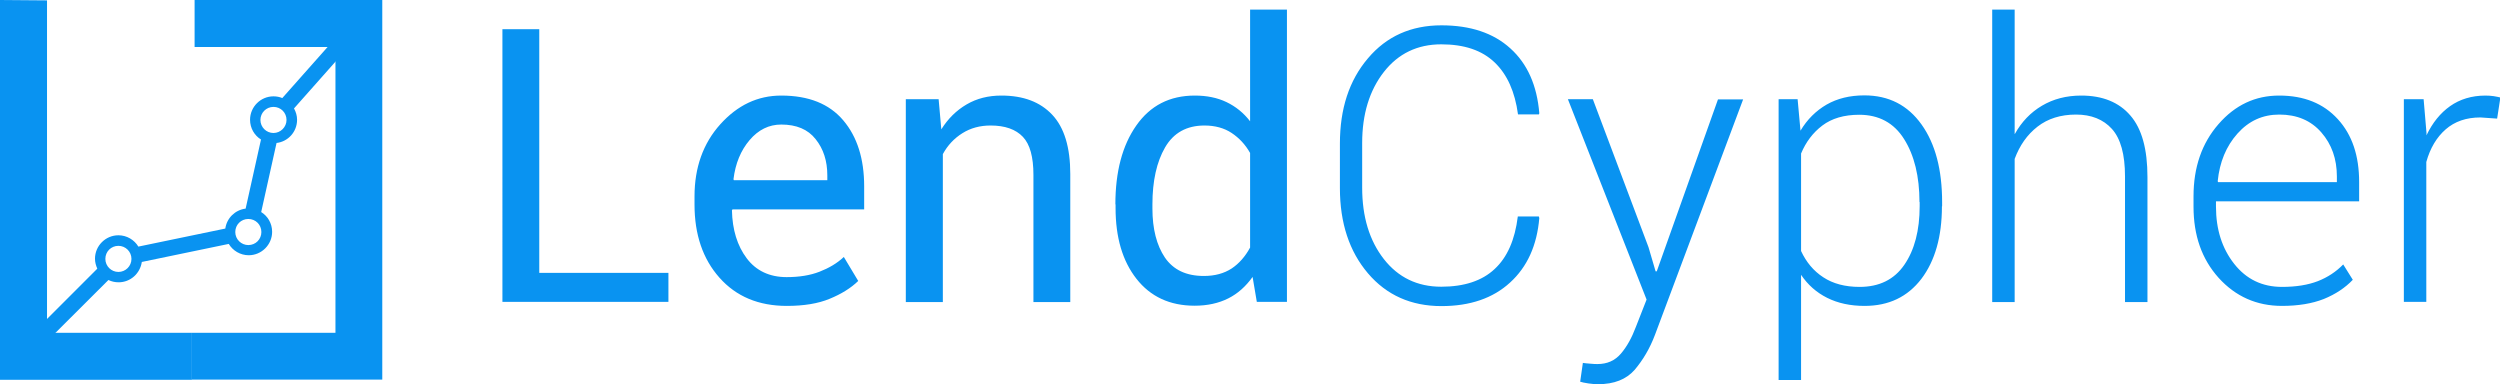 <svg xmlns="http://www.w3.org/2000/svg" width="1302.7" height="200.1">
  <style>
    .st1{fill:#0993f1}
  </style>
  <path d="M189.7 9.2c-1.7-1.5-4.3-1.3-5.7.3l-36.9 41.6c-1.4-.6-3-.9-4.6-.9-6.7 0-12.2 5.5-12.2 12.2 0 4.4 2.3 8.2 5.7 10.3l-8 36c-5.5.7-9.8 4.9-10.6 10.4l-45.3 9.4c-2.1-3.5-6-5.9-10.4-5.9-6.7 0-12.2 5.5-12.2 12.2 0 1.9.5 3.6 1.2 5.2L8 182.7c-1.6 1.6-1.6 4.2 0 5.8.8.8 1.8 1.2 2.9 1.2 1 0 2.1-.4 2.9-1.2l42.7-42.6c1.6.8 3.4 1.2 5.3 1.2 6.2 0 11.2-4.6 12.1-10.6l45.3-9.4c2.1 3.5 6 5.9 10.4 5.9 6.7 0 12.2-5.5 12.2-12.2 0-4.4-2.3-8.2-5.7-10.3l8-36c6-.7 10.7-5.8 10.7-12.1 0-2.1-.6-4.1-1.6-5.9L190 15c1.5-1.7 1.4-4.3-.3-5.8zm-128 132.5c-3.7 0-6.8-3-6.8-6.8s3-6.8 6.8-6.8c3.7 0 6.8 3 6.8 6.8s-3.1 6.8-6.8 6.8zm67.7-14c-3.7 0-6.8-3-6.8-6.8s3-6.8 6.8-6.8 6.8 3 6.8 6.8-3 6.8-6.8 6.8zm13.1-58.4c-3.7 0-6.8-3-6.8-6.8 0-3.7 3-6.8 6.8-6.8s6.8 3 6.8 6.8c0 3.7-3.1 6.8-6.8 6.8z" fill="#0993f1"/>
  <path class="st1" d="M199.2 197.8H100v-24.4h74.8V24.5h-73.4V0h97.8"/>
  <path d="M100 197.9H0V0l24.5.2v173.2H100m181-31.2h67.3v15.1h-86.5V15.2H281v127zm129 17.2c-14.7 0-26.4-4.9-35.1-14.7-8.7-9.8-13-22.5-13-38.1v-4.3c0-15 4.5-27.6 13.4-37.5 9-10 19.5-15 31.8-15 14.3 0 25 4.3 32.3 12.9 7.3 8.6 10.9 20.1 10.9 34.4v12h-68.6l-.3.5c.2 10.1 2.8 18.5 7.7 25s11.9 9.8 20.8 9.8c6.5 0 12.2-.9 17.1-2.8 4.9-1.9 9.2-4.4 12.7-7.7l7.5 12.5c-3.8 3.7-8.8 6.8-14.9 9.3-6 2.5-13.5 3.7-22.3 3.7zm-2.9-94.5c-6.4 0-11.9 2.7-16.5 8.1-4.6 5.4-7.4 12.2-8.4 20.4l.2.5h48.7v-2.5c0-7.5-2-13.8-6.1-18.9-4-5.1-10-7.6-17.9-7.6zm82-13.2l1.4 15.7c3.5-5.6 7.9-9.9 13.2-13 5.3-3.1 11.3-4.6 18.1-4.6 11.4 0 20.2 3.3 26.5 10 6.3 6.7 9.4 17 9.4 30.9v66.7h-19.2V91.1c0-9.3-1.8-15.9-5.5-19.8-3.7-3.9-9.3-5.9-16.8-5.9-5.5 0-10.4 1.3-14.7 4-4.3 2.7-7.7 6.3-10.2 10.9v77.1H472V51.7h17.1zm92.1 54.8c0-17 3.6-30.7 10.9-41.1 7.3-10.4 17.4-15.6 30.5-15.6 6.2 0 11.7 1.1 16.5 3.4 4.8 2.3 8.9 5.6 12.3 10V5h19.2v152.3h-15.7l-2.2-13c-3.5 4.9-7.7 8.7-12.7 11.2-5 2.5-10.8 3.8-17.5 3.8-12.9 0-23-4.7-30.3-14-7.3-9.3-10.9-21.6-10.9-36.9v-1.9zm19.3 2.1c0 10.7 2.2 19.2 6.5 25.6 4.4 6.4 11.1 9.6 20.3 9.6 5.7 0 10.5-1.3 14.5-3.9 3.9-2.6 7.1-6.3 9.6-10.9V79.7c-2.5-4.4-5.7-7.8-9.6-10.4-3.9-2.6-8.7-3.9-14.2-3.9-9.2 0-16.1 3.8-20.5 11.4s-6.6 17.5-6.6 29.7v2.1z" fill="#0993f1"/>
  <path class="st1" d="M801.9 113l.2.6c-1.2 14.3-6.3 25.5-15.2 33.6-8.9 8.2-20.9 12.3-35.8 12.3-15.8 0-28.6-5.7-38.3-17.1-9.7-11.4-14.6-26.2-14.6-44.4V74.8c0-18.1 4.8-32.9 14.6-44.4 9.7-11.5 22.5-17.2 38.3-17.2 15.1 0 27.1 4 35.9 12 8.9 8 13.9 19.3 15.1 33.8l-.2.6H791c-1.6-11.8-5.6-20.8-12.2-27.1S763 23.1 751 23.1c-12.4 0-22.4 4.8-29.9 14.4s-11.3 22-11.3 37v23.3c0 15.2 3.8 27.6 11.3 37.2 7.5 9.6 17.5 14.4 29.9 14.4 12 0 21.3-3.1 27.8-9.2 6.6-6.1 10.6-15.2 12.1-27.4h11zm57.1 15.8l3.7 12.6h.6l31.9-89.6h13.1l-45.9 122.6c-2.7 7.2-6.3 13.2-10.6 18.3-4.4 5-10.7 7.5-19.1 7.5-1.4 0-3-.1-5-.4s-3.4-.6-4.3-.9l1.4-9.8c.8.1 2 .3 3.8.4 1.7.2 3 .2 3.8.2 5.1 0 9.1-1.8 12.2-5.4 3.1-3.6 5.7-8.3 7.8-13.9l5.6-14.3-41-104.4h13l29 77.1zm152.9-21.3c0 15.8-3.6 28.4-10.7 37.8-7.2 9.4-17 14.1-29.6 14.1-7.4 0-13.9-1.4-19.5-4.2s-10.1-6.8-13.6-12V198h-11.7V51.7h9.9l1.5 16.4c3.5-5.9 8.1-10.4 13.6-13.6 5.6-3.2 12.1-4.8 19.7-4.8 12.7 0 22.6 5.1 29.8 15.2 7.2 10.1 10.7 23.6 10.7 40.5v2.1zm-11.7-2.2c0-13.4-2.7-24.4-8-32.8-5.3-8.5-13.2-12.7-23.4-12.7-7.9 0-14.3 1.9-19.2 5.6-4.9 3.7-8.6 8.6-11.1 14.6v50.8c2.7 5.8 6.5 10.4 11.6 13.7 5 3.3 11.3 5 18.9 5 10.2 0 18-3.8 23.3-11.5 5.3-7.7 8-17.9 8-30.6v-2.1zm49.7-35.5c3.5-6.3 8.2-11.2 14.1-14.7s12.7-5.3 20.5-5.3c11.1 0 19.7 3.5 25.6 10.4 6 6.9 8.9 17.6 8.9 32.1v65.1h-11.7V91.9c0-11.5-2.3-19.7-6.8-24.7s-10.8-7.5-18.7-7.5c-8 0-14.7 2.1-20.1 6.3s-9.3 9.8-11.9 16.8v74.6h-11.7V5h11.7v64.8zm139.2 89.6c-13.2 0-24.2-4.9-33-14.6-8.8-9.8-13.1-22.1-13.1-37.1v-5.4c0-15.1 4.3-27.6 13-37.6s19.2-14.9 31.6-14.9c13 0 23.1 4.1 30.6 12.3s11.1 19.1 11.1 32.8v10h-74.6v2.8c0 11.9 3.2 21.8 9.5 29.8s14.6 12 24.9 12c7.3 0 13.5-1 18.7-3 5.1-2 9.5-4.9 13.2-8.7l5 8c-4 4.2-9 7.5-15.1 10-6.1 2.4-13.4 3.6-21.8 3.6zm-1.4-99.7c-8.7 0-15.9 3.3-21.8 9.9-5.9 6.6-9.3 14.9-10.3 24.8l.2.5h61.9V92c0-9.2-2.7-16.8-8.1-23-5.4-6.2-12.7-9.3-21.9-9.3zm113.5 2.1l-8.7-.6c-7.4 0-13.4 2.1-18.1 6.2-4.7 4.1-8.1 9.8-10.1 17v72.9h-11.7V51.7h10.3l1.5 17.6v1.2c3.1-6.5 7.2-11.6 12.3-15.2 5.1-3.6 11.3-5.5 18.4-5.5 1.5 0 2.9.1 4.3.3 1.4.2 2.6.5 3.5.7l-1.7 11z"/>
</svg>